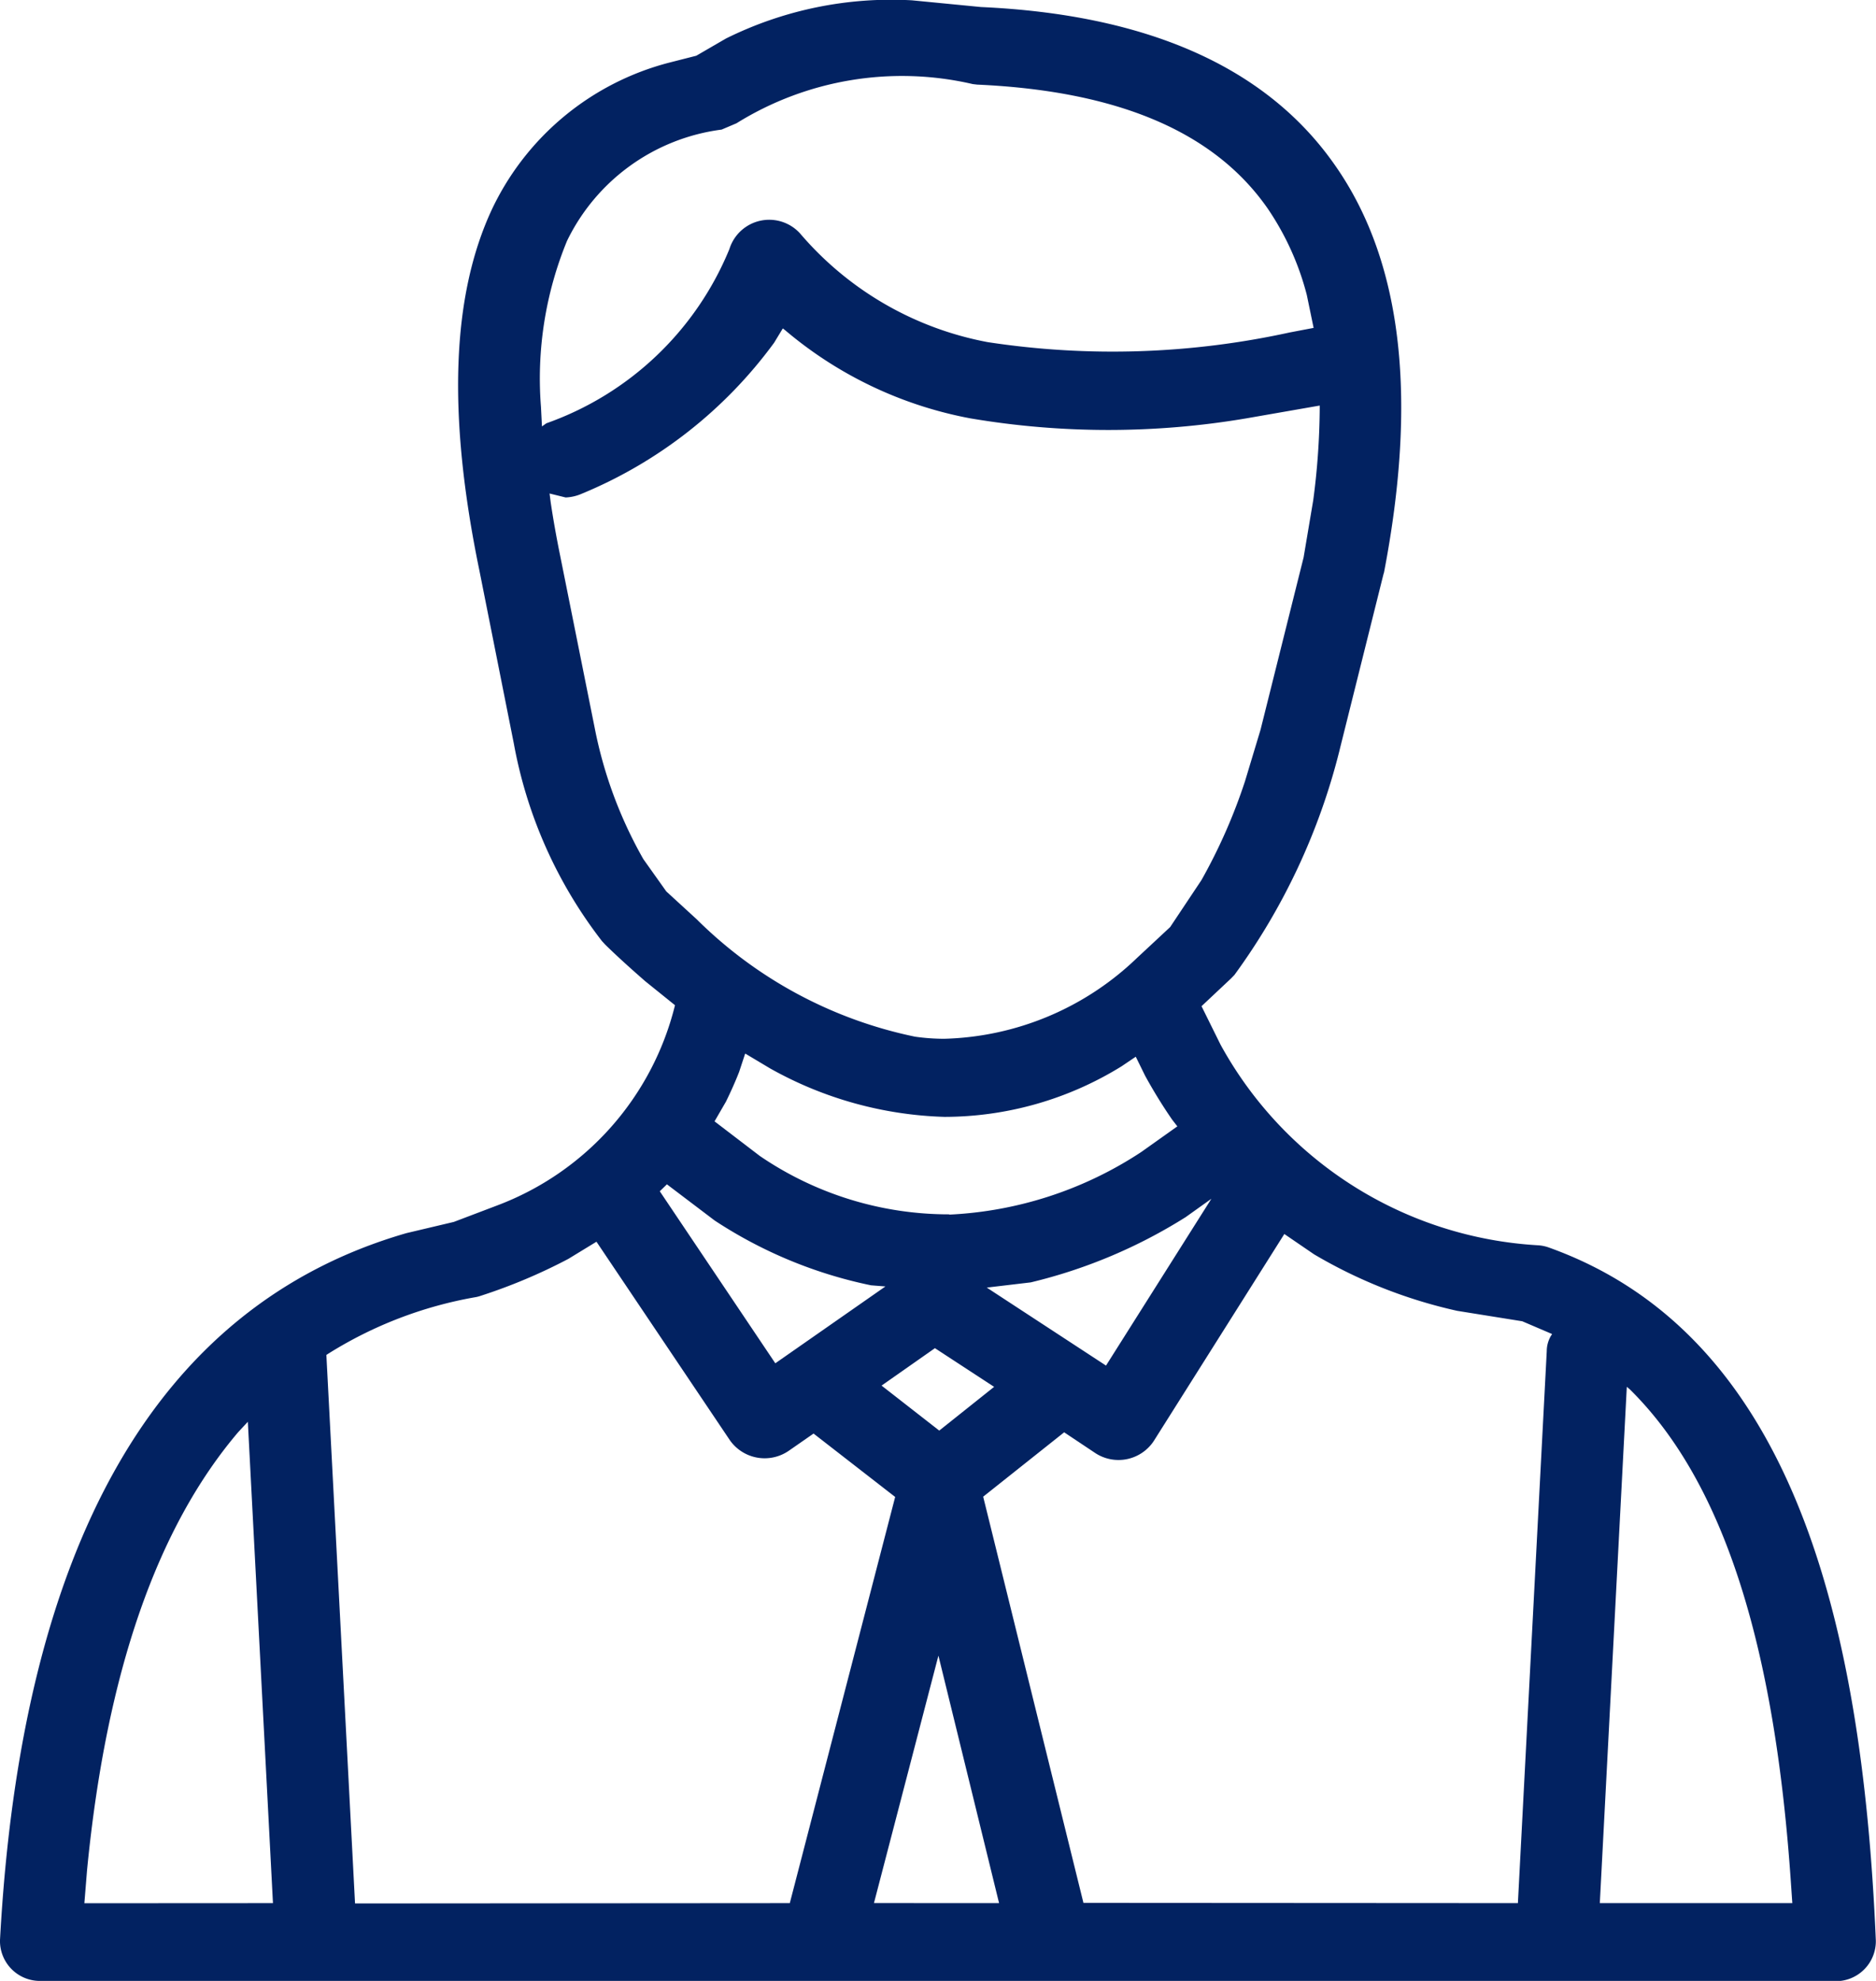 <svg xmlns="http://www.w3.org/2000/svg" width="36" height="38" viewBox="0 0 36 38">
    <path data-name="패스 740" d="M.784 38A.766.766 0 0 1 0 37.216c.406-7.5 2.958-12.163 7.8-13.561l.909-.215.827-.314a5.515 5.515 0 0 0 3.417-3.843l-.571-.46c-.26-.227-.516-.456-.766-.7l-.063-.068a8.742 8.742 0 0 1-1.692-3.788l-.661-3.32c-.622-3.008-.529-5.282.239-6.929A5.209 5.209 0 0 1 12.848 1.2l.514-.131.569-.33A7.133 7.133 0 0 1 17.5.006l1.326.129c3.113.141 5.456 1.108 6.8 3.046 1.326 1.9 1.556 4.56.933 7.8l-.011.036-.837 3.352-.008.034a12.387 12.387 0 0 1-2.015 4.3l-.066.068-.565.531.364.736a7.433 7.433 0 0 0 6.105 3.851.762.762 0 0 1 .19.04c4.629 1.653 6.016 7.042 6.281 13.3a.767.767 0 0 1-.782.776zm4.454-1.492-.482-9.234-.186.2c-1.537 1.808-2.527 4.565-2.9 8.407l-.051.629zm9.918 0 2.022-7.792-1.566-1.216-.478.332a.816.816 0 0 1-1.125-.2l-2.563-3.812-.541.33a10.582 10.582 0 0 1-1.694.712.572.572 0 0 1-.1.024 7.854 7.854 0 0 0-2.821 1.088l-.027.018.55 10.522zm4.016 0-1.164-4.748-1.237 4.747zm9.956 0 .554-10.593a.581.581 0 0 1 .078-.286l.025-.038-.573-.245-1.248-.2a9.4 9.4 0 0 1-2.747-1.084l-.571-.39-2.508 3.975a.812.812 0 0 1-1.117.229l-.6-.4-1.554 1.235 1.924 7.792zm5.266 0-.027-.392c-.294-4.329-1.21-7.609-3.09-9.463l-.059-.05-.518 9.905zm-16.37-9.065 1.053-.839-1.136-.742-1.024.718zm3.2-1.247 2.022-3.2-.493.352A9.91 9.91 0 0 1 19.78 24.6l-.844.1zm-6.346-.044 2.113-1.474-.277-.022a8.632 8.632 0 0 1-3-1.243l-.916-.694-.137.133zm3.339-2.852a7.319 7.319 0 0 0 3.682-1.2l.694-.493-.1-.129q-.276-.4-.518-.841l-.18-.366-.271.183a6.47 6.47 0 0 1-3.4.971 7.26 7.26 0 0 1-3.345-.929l-.479-.286-.116.352c-.078.2-.163.386-.252.569l-.22.38.869.664a6.43 6.43 0 0 0 3.637 1.12m-.1-3.368a5.542 5.542 0 0 0 3.7-1.55l.637-.593.6-.9a10.568 10.568 0 0 0 .837-1.9l.297-.984.827-3.308L25.2 9.6a13.934 13.934 0 0 0 .125-1.753V7.78l-1.406.245a15.855 15.855 0 0 1-5.3 0 7.68 7.68 0 0 1-3.553-1.691l-.044-.034-.167.275a8.676 8.676 0 0 1-3.7 2.9.857.857 0 0 1-.3.068l-.309-.076.021.165q.073.492.184 1.036l.662 3.3a8.3 8.3 0 0 0 .933 2.513l.44.619.586.537a8.338 8.338 0 0 0 4.189 2.25 4.024 4.024 0 0 0 .563.04M10.4 8.18l.085-.06a5.933 5.933 0 0 0 3.512-3.342.8.8 0 0 1 1.356-.3 6.241 6.241 0 0 0 3.6 2.085 15.889 15.889 0 0 0 5.794-.185l.461-.088-.131-.633a5.3 5.3 0 0 0-.749-1.655c-.973-1.4-2.743-2.252-5.576-2.379l-.085-.01a6.012 6.012 0 0 0-4.534.752l-.285.121a3.844 3.844 0 0 0-2.967 2.135 6.941 6.941 0 0 0-.5 3.185z" style="fill:#022261"/>
</svg>
